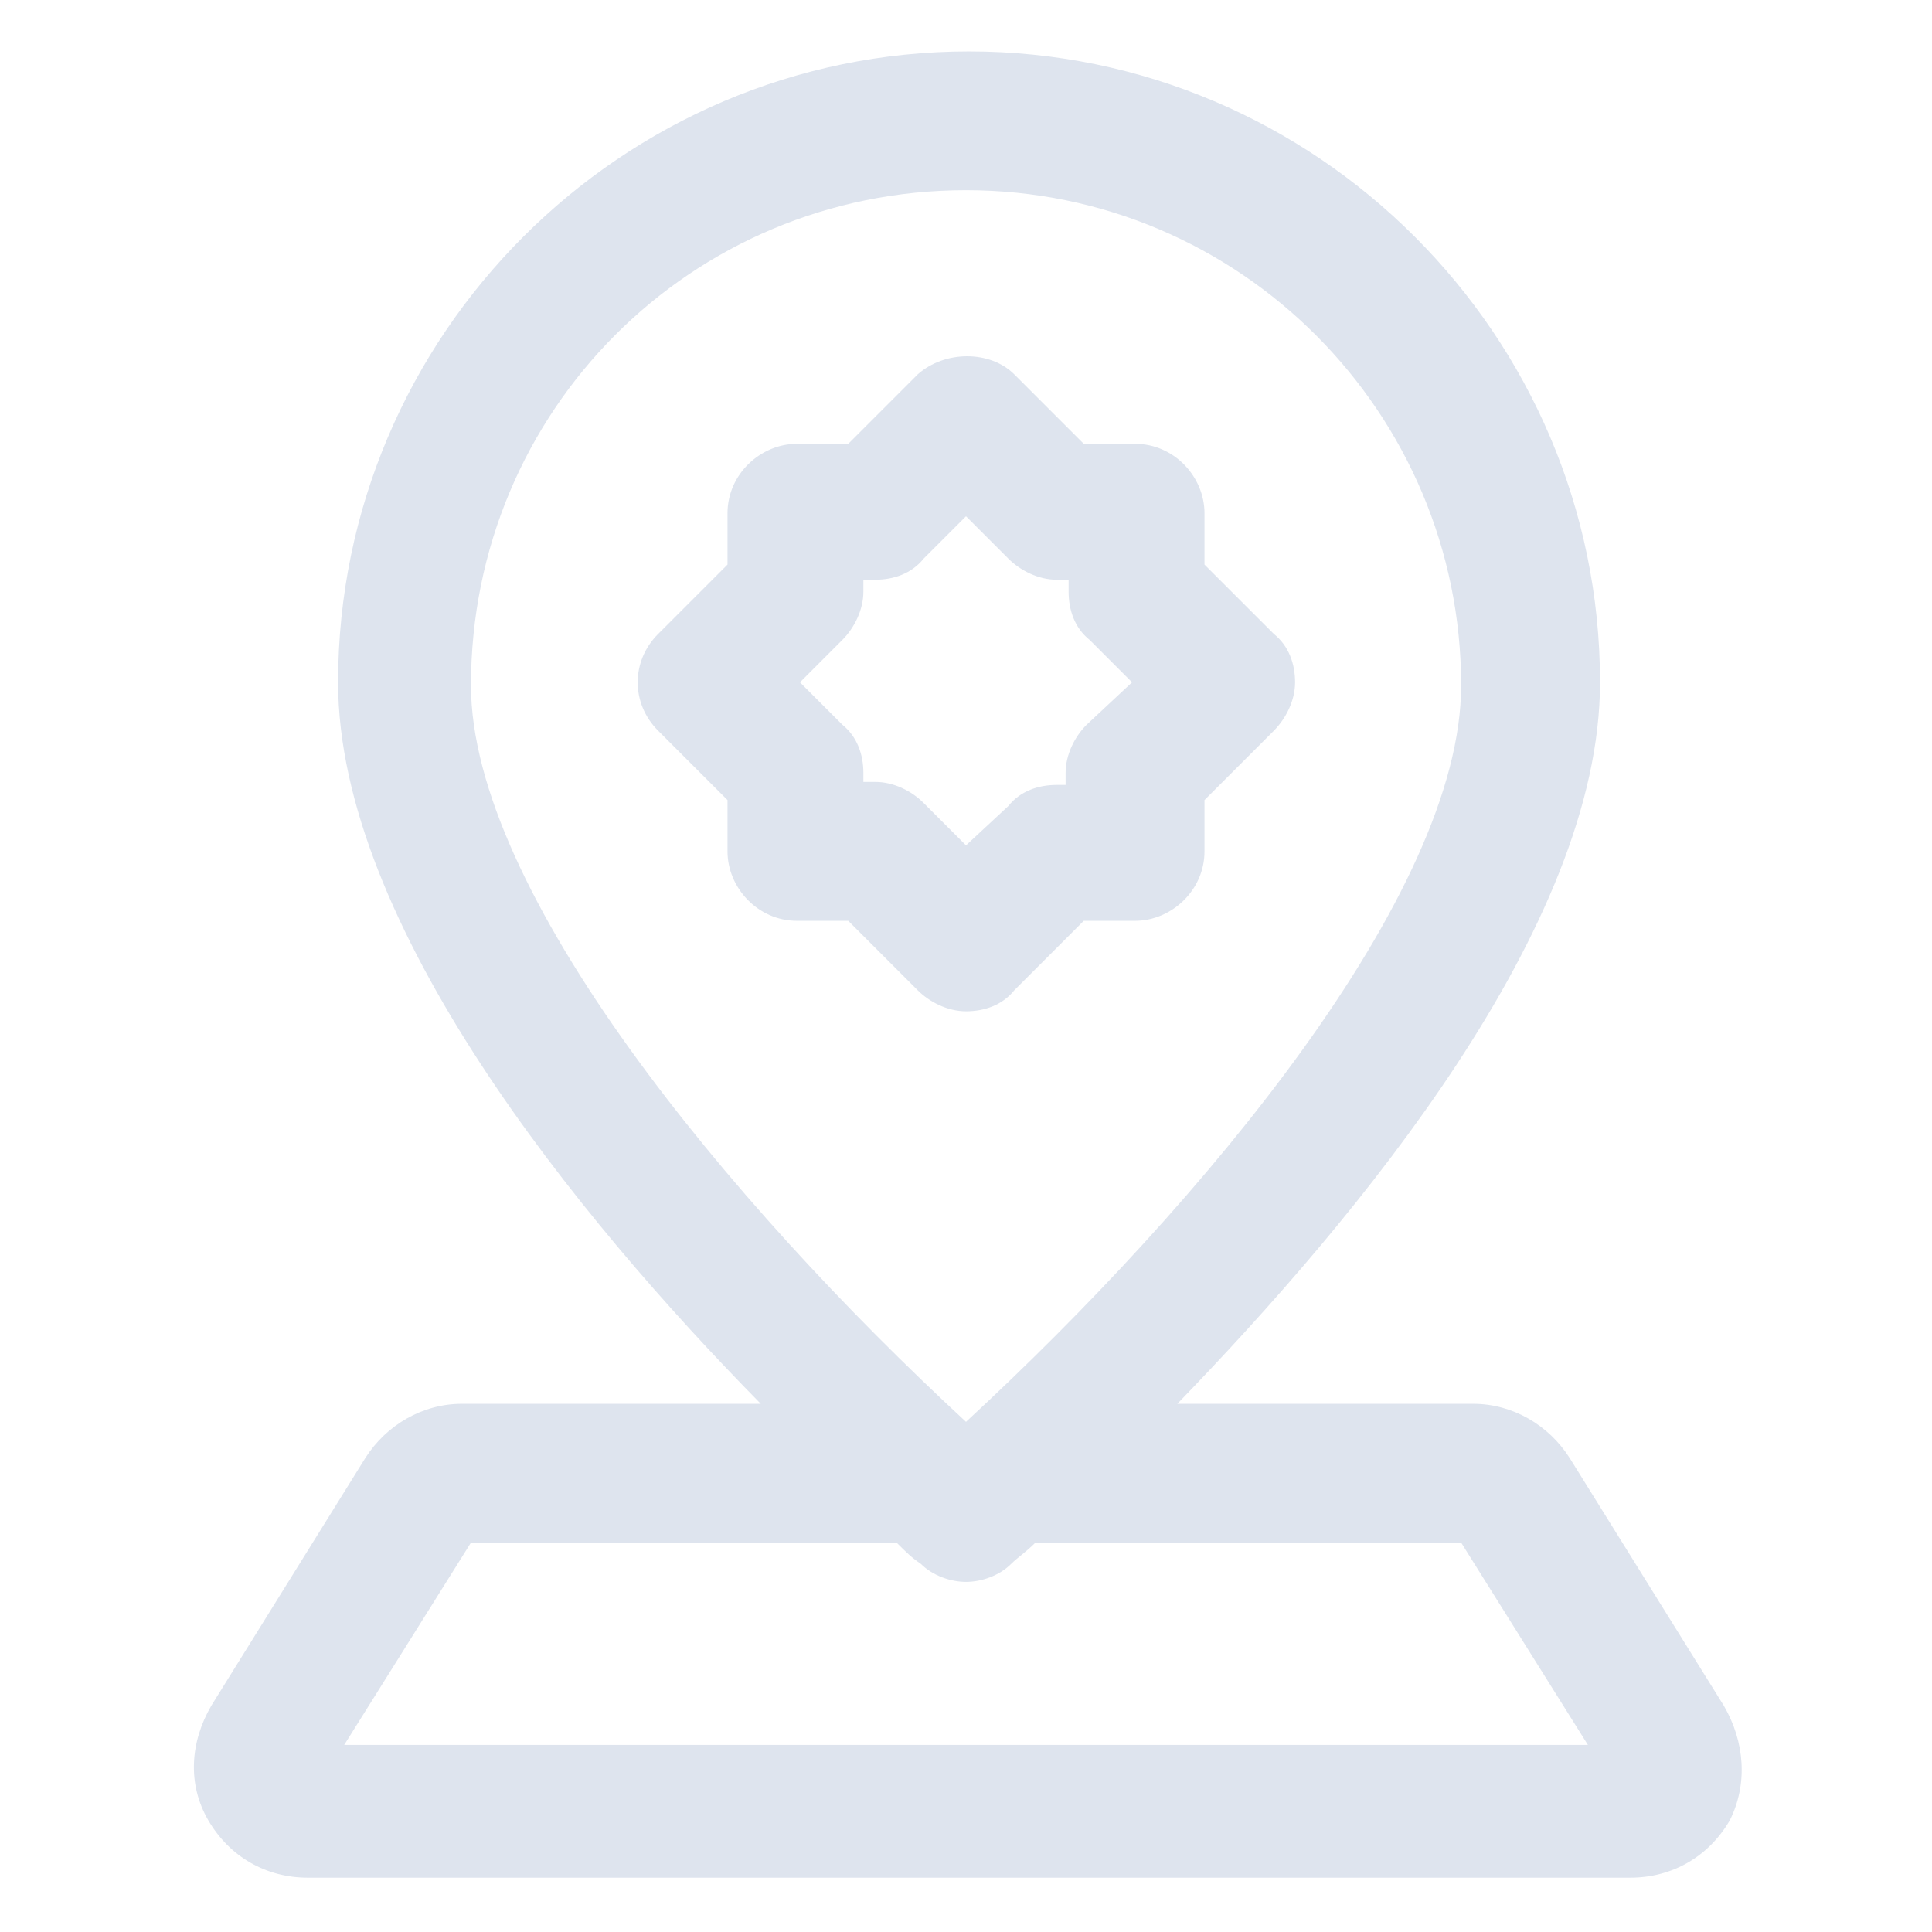<svg viewBox="0 0 18 18" fill="none" xmlns="http://www.w3.org/2000/svg">
<path d="M9 9.422C9.169 9.422 9.338 9.366 9.45 9.226L10.097 8.579H10.575C10.912 8.579 11.222 8.297 11.222 7.932V7.454L11.869 6.807C11.981 6.694 12.066 6.526 12.066 6.357C12.066 6.188 12.009 6.019 11.869 5.907L11.222 5.26V4.782C11.222 4.444 10.941 4.135 10.575 4.135H10.097L9.45 3.488C9.225 3.263 8.803 3.263 8.55 3.488L7.903 4.135H7.425C7.088 4.135 6.778 4.416 6.778 4.782V5.26L6.131 5.907C5.878 6.16 5.878 6.554 6.131 6.807L6.778 7.454V7.932C6.778 8.269 7.059 8.579 7.425 8.579H7.903L8.55 9.226C8.662 9.338 8.831 9.422 9 9.422ZM8.044 7.313V7.201C8.044 7.032 7.987 6.863 7.847 6.751L7.453 6.357L7.847 5.963C7.959 5.851 8.044 5.682 8.044 5.513V5.401H8.156C8.325 5.401 8.494 5.344 8.606 5.204L9 4.81L9.394 5.204C9.506 5.316 9.675 5.401 9.844 5.401H9.956V5.513C9.956 5.682 10.012 5.851 10.153 5.963L10.547 6.357L10.125 6.751C10.012 6.863 9.928 7.032 9.928 7.201V7.313H9.844C9.675 7.313 9.506 7.369 9.394 7.51L9 7.876L8.606 7.482C8.494 7.369 8.325 7.285 8.156 7.285H8.044V7.313Z" fill="#DEE4EE"/>
<path d="M16.06 15.891L14.625 13.585C14.428 13.275 14.091 13.079 13.725 13.079H10.969C12.657 11.335 14.907 8.635 14.907 6.357C14.907 3.122 12.263 0.479 9.028 0.479C5.794 0.479 3.15 3.122 3.15 6.357C3.15 8.607 5.372 11.335 7.088 13.079H4.303C3.938 13.079 3.6 13.275 3.403 13.585L1.969 15.891C1.772 16.229 1.744 16.622 1.941 16.96C2.138 17.297 2.475 17.494 2.869 17.494H15.188C15.582 17.494 15.919 17.297 16.116 16.96C16.285 16.622 16.257 16.229 16.06 15.891ZM9 1.772C11.56 1.772 13.613 3.854 13.613 6.385C13.613 8.325 11.222 11.194 9 13.247C6.778 11.194 4.388 8.297 4.388 6.385C4.388 3.825 6.441 1.772 9 1.772ZM3.207 16.257L4.388 14.372H8.353C8.438 14.457 8.494 14.513 8.578 14.569C8.691 14.682 8.86 14.738 9 14.738C9.141 14.738 9.31 14.682 9.422 14.569C9.478 14.513 9.563 14.457 9.647 14.372H13.613L14.794 16.257H3.207Z" fill="#DEE4EE"/>
</svg>
